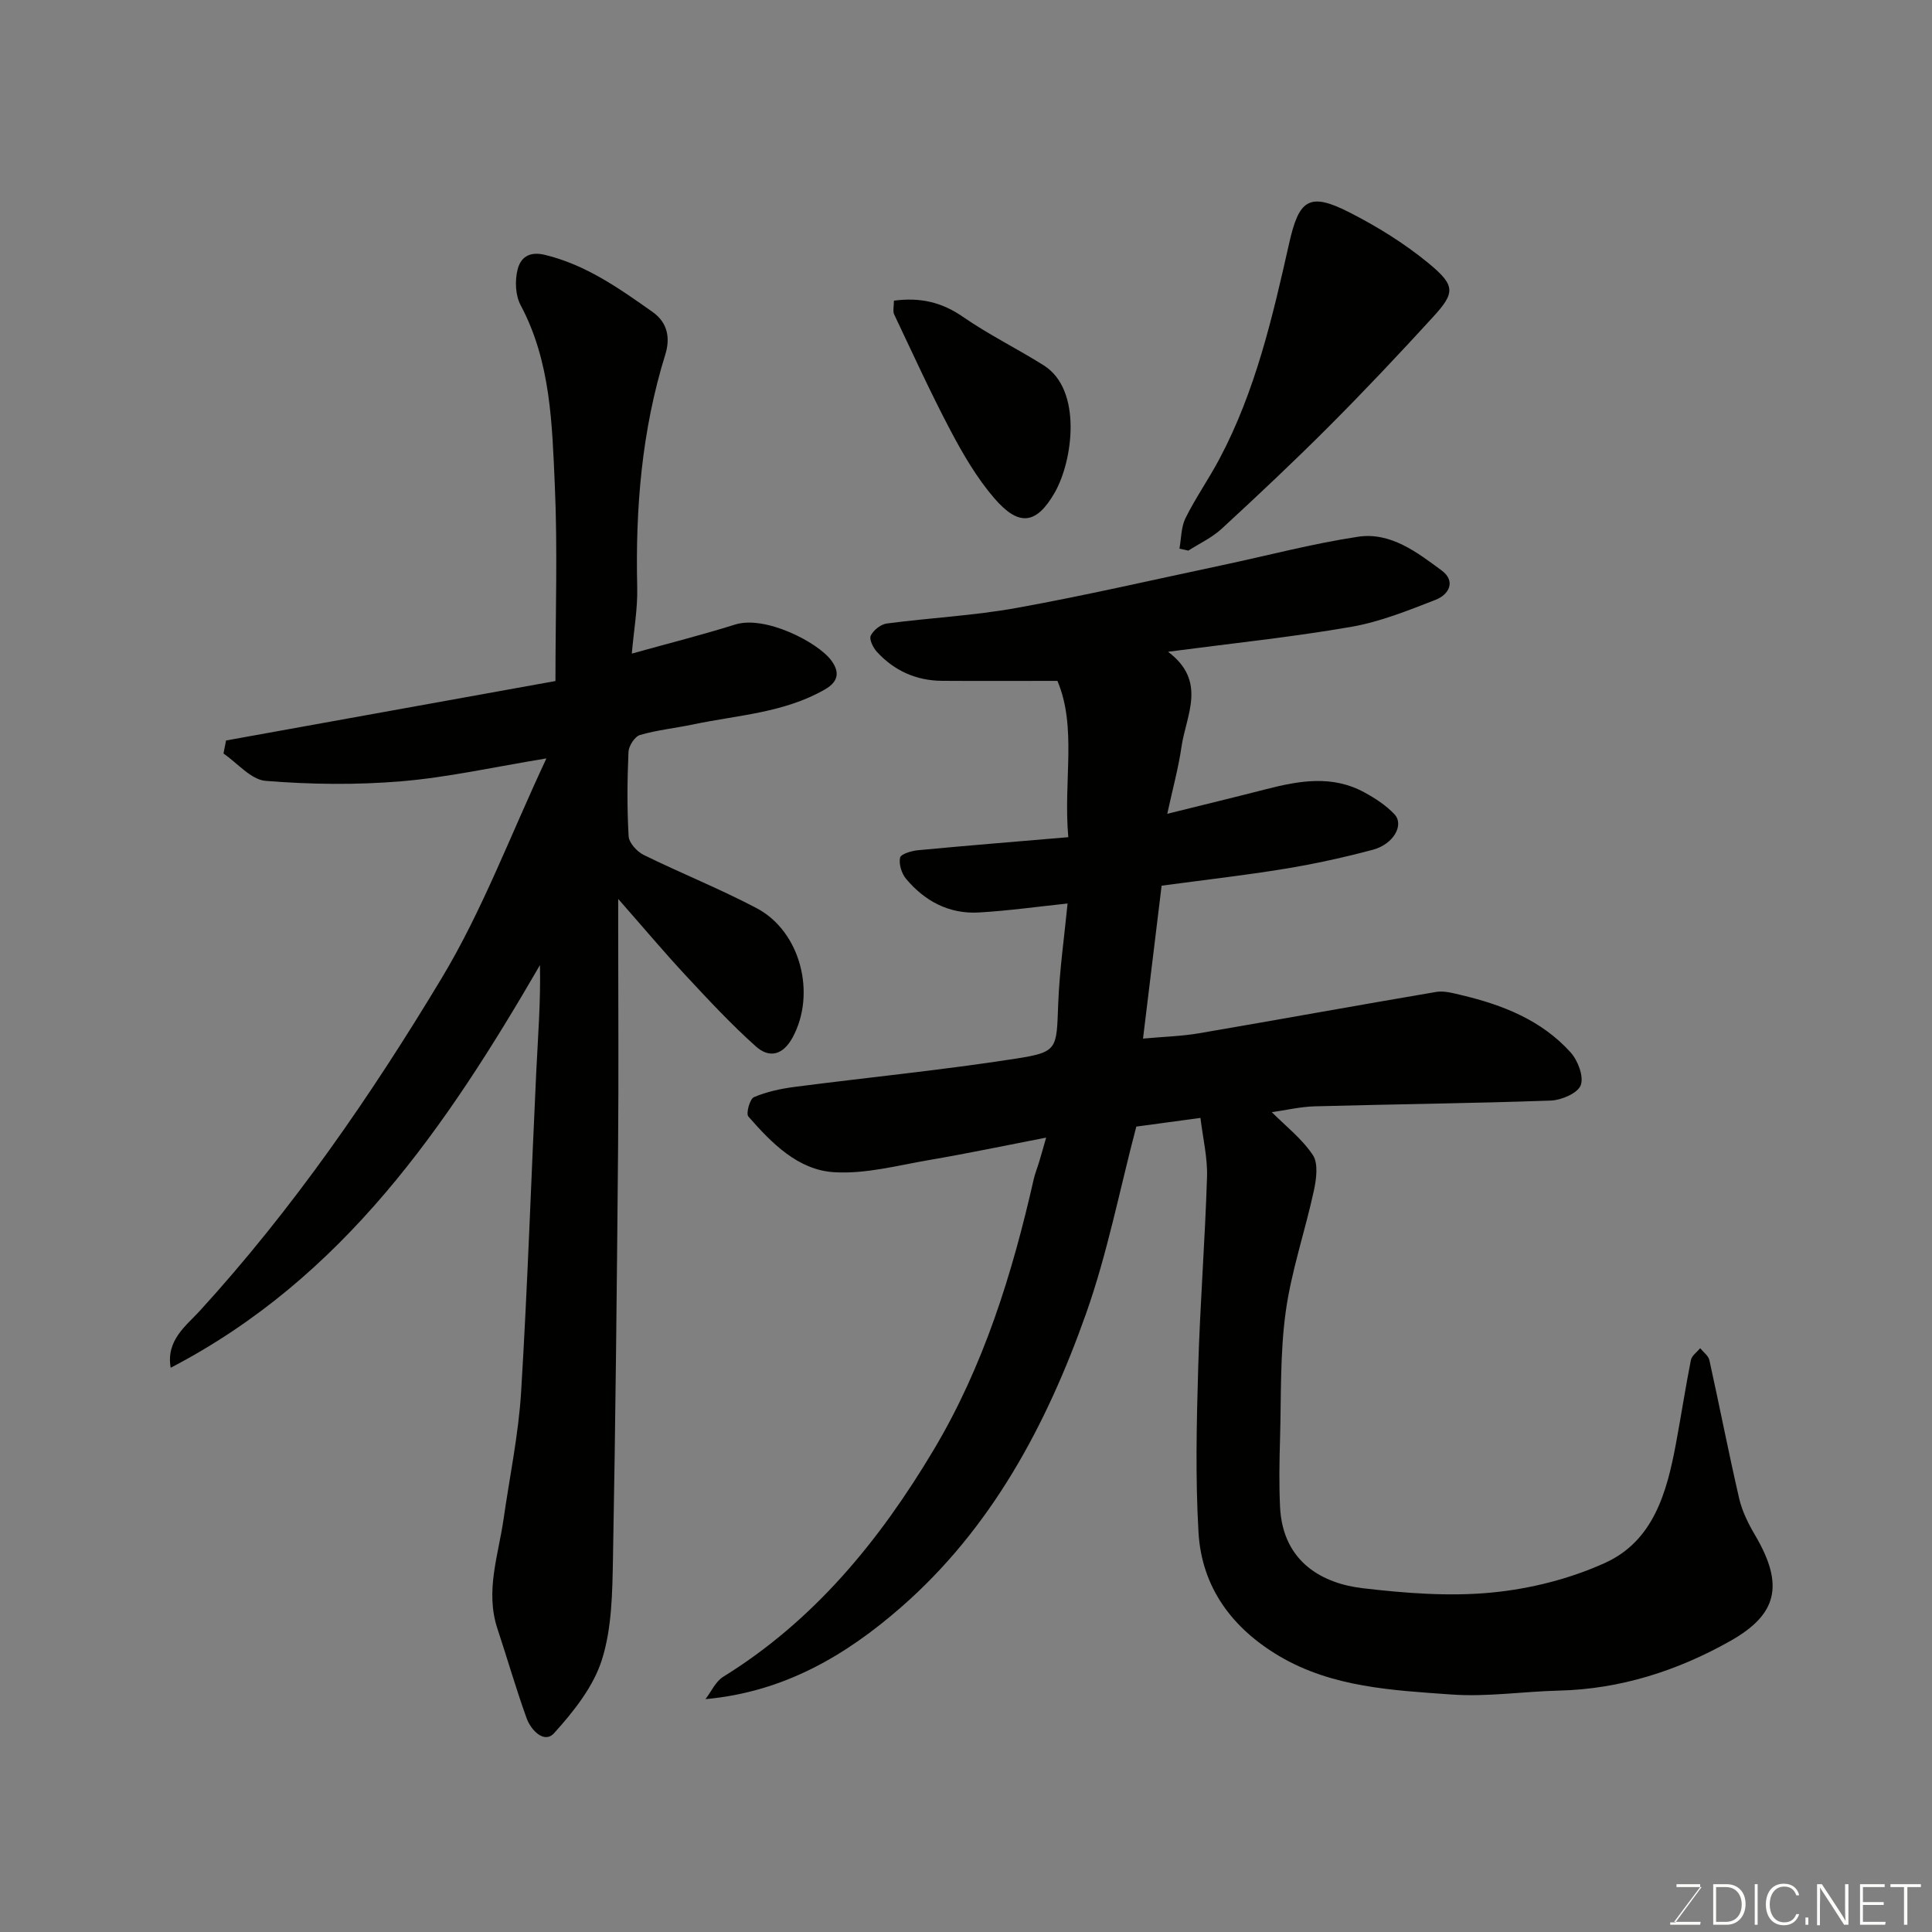 <svg enable-background="new 0 0 400 400" viewBox="0 0 400 400" xmlns="http://www.w3.org/2000/svg"><rect x="0" y="0" width="400" height="400" fill="#808080" stroke="none"/><path d="m248.54 231.45c-4.93.67-9.39 1.28-13.28 1.8-3.43 13.01-5.97 26.18-10.39 38.68-8.17 23.07-19.59 44.5-38.37 60.88-11.33 9.88-24.14 17.5-40.44 18.98 1.21-1.57 2.1-3.67 3.69-4.64 18.82-11.64 32.34-28.19 43.49-46.86 10.39-17.38 16.32-36.48 20.77-56.1.29-1.26.79-2.48 1.16-3.72.37-1.22.71-2.45 1.42-4.94-8.63 1.67-16.34 3.3-24.1 4.62-6.59 1.12-13.31 2.96-19.85 2.54-7.46-.48-12.9-6.04-17.7-11.53-.53-.61.3-3.64 1.16-4.01 2.64-1.12 5.56-1.75 8.43-2.12 15.26-1.98 30.59-3.48 45.79-5.85 8.75-1.36 8.41-1.97 8.77-11.32.27-7.03 1.28-14.02 1.94-20.8-6.26.66-12.3 1.51-18.38 1.86-6.14.35-11.19-2.34-15.07-6.98-.92-1.1-1.51-3.03-1.23-4.37.16-.76 2.37-1.41 3.7-1.54 10.23-.97 20.48-1.79 31.13-2.7-1.05-11.7 1.82-22.69-2.25-32.36-8.38 0-16.12.04-23.87-.01-5.35-.04-9.91-2.07-13.51-6.01-.79-.86-1.64-2.6-1.27-3.35.56-1.14 2.08-2.35 3.33-2.51 8.93-1.18 17.99-1.62 26.84-3.22 14.24-2.57 28.36-5.84 42.53-8.84 9.39-1.99 18.7-4.47 28.17-5.9 6.74-1.02 12.2 3.19 17.32 6.97 3.01 2.22 1.53 5-1.21 6.07-5.72 2.23-11.55 4.58-17.55 5.62-12.23 2.12-24.6 3.4-37.88 5.15 8.17 6.13 3.72 13.14 2.78 19.72-.62 4.29-1.78 8.5-2.94 13.83 7.39-1.84 13.95-3.42 20.48-5.1 6.85-1.76 13.69-2.96 20.3.65 2.26 1.23 4.53 2.7 6.26 4.55 2.06 2.2-.2 6.2-4.47 7.34-5.96 1.59-12.01 2.92-18.09 3.92-8.41 1.38-16.88 2.34-25.65 3.52-1.23 10.1-2.48 20.45-3.85 31.66 4.23-.39 7.92-.48 11.52-1.09 16.4-2.8 32.77-5.79 49.17-8.57 1.65-.28 3.5.25 5.2.65 8.56 2.02 16.62 5.19 22.64 11.87 1.51 1.68 2.77 5 2.09 6.8-.62 1.64-3.98 3.09-6.18 3.17-16.26.58-32.53.75-48.79 1.19-3.09.08-6.16.82-8.99 1.21 2.77 2.79 6.21 5.45 8.5 8.88 1.16 1.74.73 4.96.22 7.34-1.82 8.41-4.67 16.65-5.84 25.13-1.19 8.65-.92 17.51-1.17 26.28-.14 4.69-.22 9.4 0 14.08.56 11.76 9.23 15.93 17.09 16.85 8.85 1.04 17.93 1.75 26.75.9 7.96-.77 16.16-2.83 23.43-6.13 10.05-4.55 12.82-14.63 14.69-24.67 1.08-5.77 1.96-11.57 3.1-17.33.18-.91 1.26-1.65 1.93-2.46.65.82 1.7 1.56 1.9 2.48 2.11 9.54 3.97 19.13 6.17 28.65.61 2.63 1.88 5.18 3.26 7.53 6.2 10.49 4.55 16.52-5.14 21.98-10.86 6.12-22.69 9.94-35.4 10.25-7.44.18-14.92 1.34-22.29.81-12.17-.87-24.62-1.47-35.56-7.9-9.74-5.73-16.14-14.19-16.81-25.64-.66-11.29-.4-22.66-.07-33.99.38-13.21 1.42-26.4 1.83-39.6.13-3.99-.85-8.02-1.36-12.25z" fill="#010100"/><path d="m115 141c0-14.01.46-27.29-.13-40.52-.57-12.69-.82-25.57-7.09-37.32-1.07-2.01-1.19-5-.64-7.27.57-2.39 2.22-3.96 5.69-3.12 8.5 2.06 15.34 6.92 22.27 11.81 3.26 2.3 3.65 5.58 2.64 8.83-4.89 15.75-6.2 31.87-5.81 48.25.1 4.35-.69 8.71-1.12 13.66 7.69-2.14 14.61-3.89 21.41-6.02 6.2-1.94 17.1 3.66 19.89 7.44 1.66 2.25 1.66 4.29-1.32 6-8.47 4.87-18.05 5.3-27.25 7.24-3.67.77-7.44 1.15-11.03 2.19-1.08.31-2.33 2.25-2.39 3.49-.25 5.82-.31 11.67.03 17.48.08 1.37 1.73 3.18 3.11 3.86 7.73 3.8 15.77 7.01 23.38 11.02 9.14 4.81 12.37 17.74 7.47 26.76-2.04 3.76-4.88 4.31-7.59 1.89-5.12-4.57-9.81-9.62-14.49-14.65-4.46-4.79-8.67-9.8-14.04-15.91v6.22c0 15 .11 30-.02 44.99-.25 28.43-.53 56.86-1.06 85.29-.13 7.04-.21 14.4-2.28 20.99-1.76 5.6-5.86 10.75-9.9 15.22-2.06 2.28-4.81-.62-5.7-3.08-2.2-6.1-3.99-12.34-6.03-18.5-2.59-7.79.19-15.24 1.27-22.8 1.25-8.74 3.08-17.44 3.62-26.22 1.35-22.11 2.08-44.26 3.14-66.39.35-7.24.93-14.47.76-22.01-19.36 33.37-40.62 64.72-76.45 83.36-1.01-5.71 3.26-8.75 5.98-11.73 19.31-21.14 35.49-44.6 50.15-68.98 8.42-14 14.21-29.57 21.66-45.45-10.94 1.79-20.45 3.94-30.08 4.74-9.29.78-18.74.66-28.04-.09-3.05-.24-5.84-3.68-8.74-5.66.18-.9.36-1.8.53-2.7 22.3-4.03 44.58-8.05 68.2-12.31z" fill="#010100"/><path d="m244.19 113.59c.39-2.13.34-4.48 1.27-6.35 2.1-4.22 4.84-8.12 7.05-12.3 7.4-13.96 10.95-29.24 14.37-44.46 2.04-9.09 4.07-10.81 12.5-6.51 5.77 2.94 11.41 6.43 16.4 10.54 5.62 4.64 5.51 6.1.86 11.18-6.98 7.63-14.09 15.17-21.39 22.49-7.26 7.28-14.75 14.32-22.31 21.29-2 1.84-4.59 3.04-6.91 4.53-.62-.13-1.23-.27-1.84-.41z" fill="#010100"/><path d="m185.08 62.25c5.5-.73 9.95.34 14.29 3.35 5.33 3.69 11.22 6.58 16.72 10.04 8.03 5.05 6.07 19.76 2.25 26.4-3.81 6.6-7.43 7.01-12.53 1.06-3.56-4.15-6.41-9.03-8.98-13.9-4.17-7.89-7.87-16.03-11.7-24.1-.32-.68-.05-1.63-.05-2.85z" fill="#010100"/><g fill="#fbfcfa"><path d="m346.9 398 5.4-7.3h-5.2v-.6h4.9v.6l-5.4 7.2h5.5l-.1.6h-6.2v-.5z"/><path d="m354.7 390.1h2.8c2.3 0 3.9 1.6 3.9 4.1s-1.6 4.3-3.9 4.3h-2.8zm.6 7.8h2c2.2 0 3.3-1.6 3.3-3.6 0-1.8-1-3.6-3.3-3.6h-2z"/><path d="m363.9 390.1v8.4h-.6v-8.4z"/><path d="m372.5 396.3c-.4 1.3-1.4 2.3-3.2 2.3-2.4 0-3.7-1.9-3.7-4.3 0-2.3 1.2-4.3 3.7-4.3 1.8 0 2.9 1 3.2 2.4h-.6c-.4-1.1-1.1-1.8-2.5-1.8-2.1 0-3 1.9-3 3.7s.9 3.7 3 3.7c1.4 0 2.1-.7 2.5-1.7z"/><path d="m373.8 398.5v-1.5h.6v1.5z"/><path d="m376.2 398.5v-8.4h1c1.3 2 4.4 6.6 4.9 7.6-.1-1.2-.1-2.4-.1-3.8v-3.8h.7v8.4h-.9c-1.2-1.9-4.4-6.8-5-7.7.1 1.1 0 2.3 0 3.9v3.9h-.6z"/><path d="m390 394.4h-4.3v3.5h4.7l-.1.6h-5.2v-8.4h5.1v.6h-4.5v3.1h4.3z"/><path d="m394.2 390.7h-2.8v-.6h6.3v.6h-2.8v7.8h-.7z"/></g></svg>